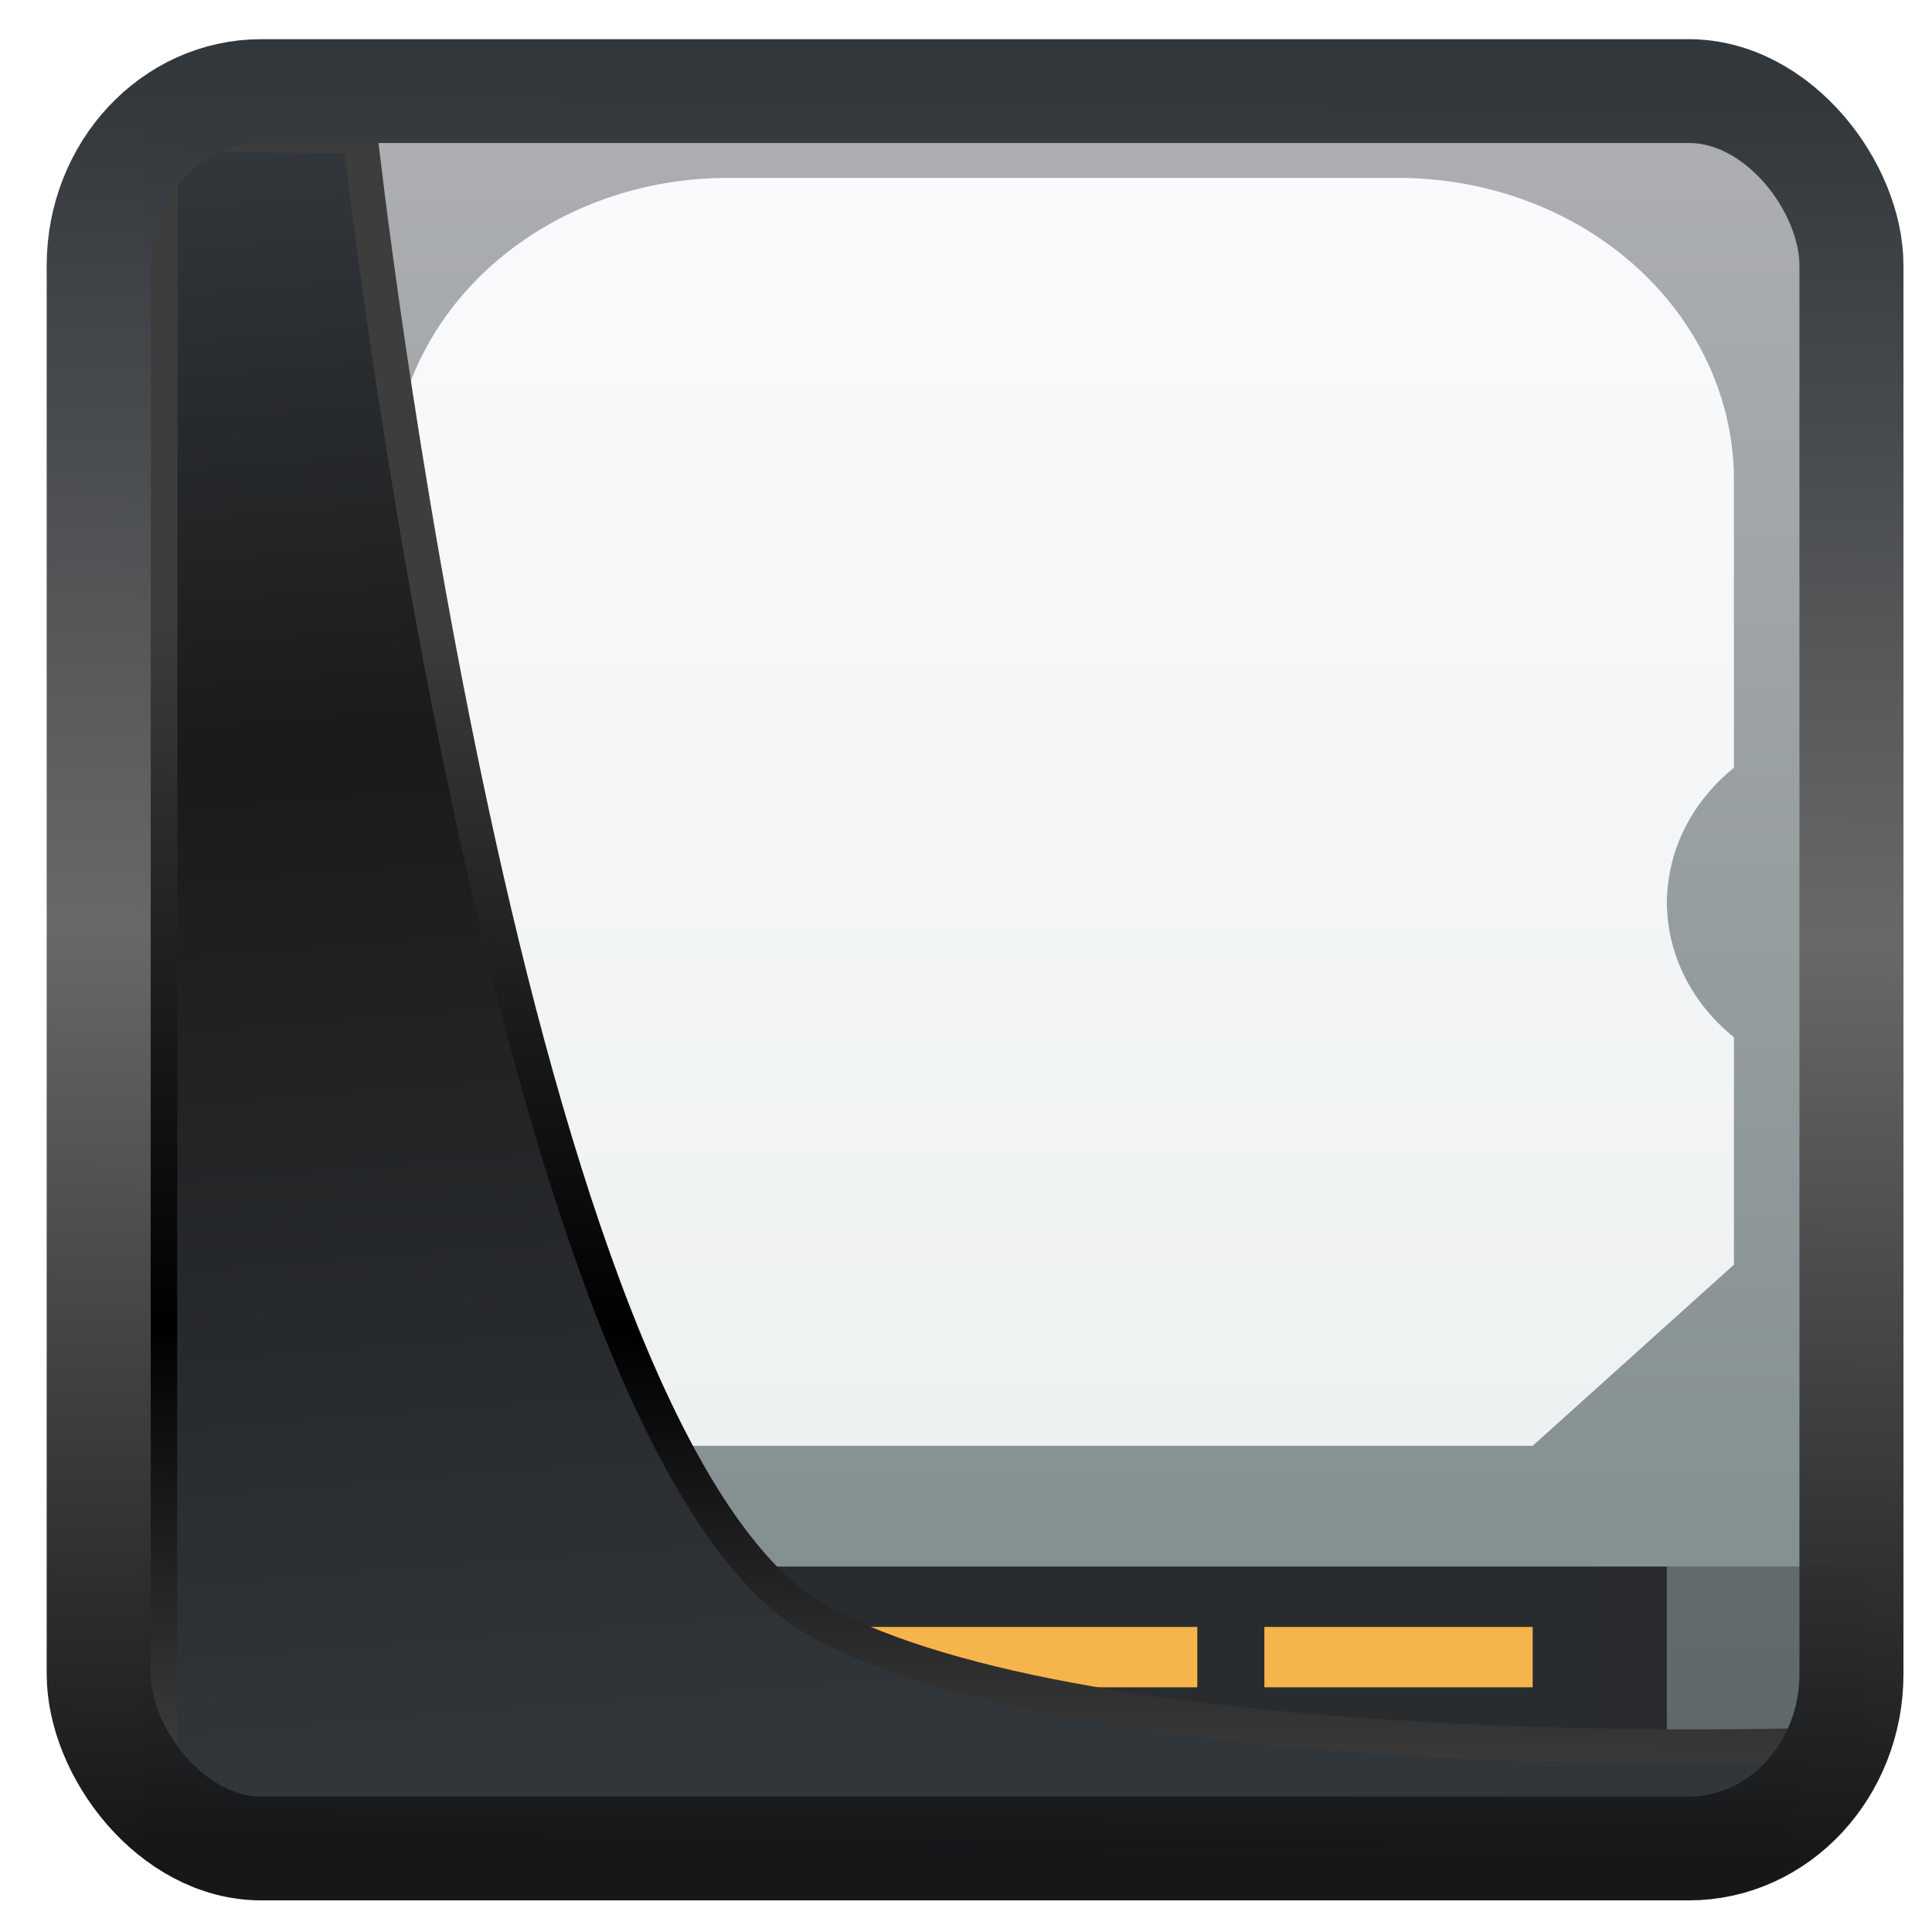 <?xml version="1.0" encoding="UTF-8" standalone="no"?>
<!-- Created with Inkscape (http://www.inkscape.org/) -->

<svg
  width="32"
  height="32"
  version="1.1"
  viewBox="0 0 32 32"
  id="svg22"
  xmlns:xlink="http://www.w3.org/1999/xlink"
  xmlns="http://www.w3.org/2000/svg"
  xmlns:svg="http://www.w3.org/2000/svg">
 <defs
   id="defs12">
  <linearGradient
    xlink:href="#linearGradient3487"
    id="linearGradient3403"
    gradientUnits="userSpaceOnUse"
    x1="6.949"
    y1="4.555"
    x2="11.215"
    y2="59.052" />
  <linearGradient
    id="linearGradient3487">
   <stop
     style="stop-color:#32373c;stop-opacity:1"
     offset="0"
     id="stop3481" />
   <stop
     id="stop3483"
     offset="0.368"
     style="stop-color:#1a1a1a;stop-opacity:1" />
   <stop
     style="stop-color:#31363b;stop-opacity:1"
     offset="1"
     id="stop3485" />
  </linearGradient>
  <linearGradient
    xlink:href="#linearGradient20604"
    id="linearGradient20558"
    gradientUnits="userSpaceOnUse"
    x1="25.802"
    y1="20.374"
    x2="25.111"
    y2="58.913" />
  <linearGradient
    id="linearGradient20604">
   <stop
     id="stop20598"
     offset="0"
     style="stop-color:#3d3d3d;stop-opacity:1" />
   <stop
     style="stop-color:#000000;stop-opacity:1"
     offset="0.618"
     id="stop20600" />
   <stop
     id="stop20602"
     offset="1"
     style="stop-color:#3d3d3d;stop-opacity:1" />
  </linearGradient>
  <filter
    style="color-interpolation-filters:sRGB"
    id="filter20720"
    x="-0.017"
    y="-0.016"
    width="1.034"
    height="1.033">
   <feGaussianBlur
     stdDeviation="0.147"
     id="feGaussianBlur20722" />
  </filter>
  <linearGradient
    gradientTransform="translate(0.361,-0.13)"
    xlink:href="#linearGradient4555"
    id="linearGradient4557"
    x1="43.5"
    y1="64.012"
    x2="44.142"
    y2="0.306"
    gradientUnits="userSpaceOnUse" />
  <linearGradient
    id="linearGradient4555">
   <stop
     style="stop-color:#141618;stop-opacity:1"
     offset="0"
     id="stop4551" />
   <stop
     id="stop4559"
     offset="0.518"
     style="stop-color:#686868;stop-opacity:1" />
   <stop
     style="stop-color:#31363b;stop-opacity:1"
     offset="1"
     id="stop4553" />
  </linearGradient>
  <filter
    style="color-interpolation-filters:sRGB"
    id="filter4601"
    x="-0.03"
    width="1.06"
    y="-0.03"
    height="1.06">
   <feGaussianBlur
     stdDeviation="0.015"
     id="feGaussianBlur4603" />
  </filter>
  <linearGradient
    xlink:href="#a-6"
    id="c-3"
    gradientUnits="userSpaceOnUse"
    gradientTransform="matrix(0.587,0,0,0.538,-227.988,-270.353)"
    x1="388.423"
    y1="557.798"
    x2="388.423"
    y2="505.798" />
  <linearGradient
    id="a-6"
    gradientTransform="matrix(0.587,0,0,0.538,-227.988,-270.353)"
    gradientUnits="userSpaceOnUse"
    x1="388.423"
    x2="388.423"
    y1="557.798"
    y2="505.798">
   <stop
     offset="0"
     stop-color="#7f8c8d"
     id="stop16" />
   <stop
     offset="1"
     stop-color="#afb0b3"
     id="stop18" />
  </linearGradient>
  <linearGradient
    id="d-7"
    gradientUnits="userSpaceOnUse"
    x1="-421.447"
    x2="-410.447"
    xlink:href="#b-5"
    y1="-504.204"
    y2="-493.204" />
  <linearGradient
    id="b-5">
   <stop
     offset="0"
     stop-color="#292c2f"
     id="stop11" />
   <stop
     offset="1"
     stop-opacity="0"
     id="stop13-3" />
  </linearGradient>
  <linearGradient
    id="e-5"
    gradientTransform="matrix(0.522,0,0,0.538,-0.696,-1.23)"
    gradientUnits="userSpaceOnUse"
    x1="1.333"
    x2="1.333"
    y1="48.714"
    y2="9.714">
   <stop
     offset="0"
     stop-color="#eef1f2"
     id="stop22" />
   <stop
     offset="1"
     stop-color="#f9fafb"
     id="stop24" />
  </linearGradient>
 </defs>
 <g
   id="g868"
   transform="matrix(1.111,0,0,1,-0.167,-1.053)">
  <path
    d="M 9,2 C 6.23,2 4,4.23 4,7 V 30 H 28 V 7 C 28,4.23 25.77,2 23,2 Z"
    id="path27"
    style="fill:url(#c-3)" />
  <path
    d="m 7,27 h 18 v 3 H 7 Z"
    id="path29"
    style="fill:#292c2e" />
  <path
    d="m 9,28 h 9 v 1 H 9 Z m 10,0 h 4 v 1 h -4 z"
    id="path31"
    style="fill:#f6b44d" />
  <path
    d="m 24,27 h 4 v 3 h -4 z m -20,0 h 4 v 3 H 4 Z"
    id="path33"
    style="opacity:0.2;fill:#292c2f" />
  <path
    d="m 4,27 h 4 v 3 H 7 Z m 20,0 h 4 v 3 h -4 z"
    id="path35"
    style="opacity:0.2;fill:#292c2f" />
  <path
    d="M 24.535,5.465 28,8.928 V 30 H 14 l -8,-8 z"
    id="path37"
    style="opacity:0.2;fill:url(#d-7)" />
  <path
    d="M 11,4 A 5,5 0 0 0 6,9 v 4.768 A 3,3 0 0 1 6.996,15.885 2,2 0 0 1 7,16 2,2 0 0 1 6.99,16.2 3,3 0 0 1 6.99,16.205 3,3 0 0 1 6,18.23 V 22 l 3,3 h 14 l 3,-3 V 18.232 A 3,3 0 0 1 25.004,16.115 2,2 0 0 1 25,16 a 2,2 0 0 1 0.01,-0.205 3,3 0 0 1 0.99,-2.025 v -4.77 a 5,5 0 0 0 -5,-5 z"
    id="path39"
    style="fill:url(#e-5)" />
 </g>
 <path
   style="display:inline;mix-blend-mode:normal;fill:url(#linearGradient3403);fill-opacity:1;stroke:url(#linearGradient20558);stroke-width:1.162;stroke-linecap:butt;stroke-linejoin:round;stroke-miterlimit:4;stroke-dasharray:none;stroke-opacity:1;filter:url(#filter20720)"
   d="M 4.704,3.981 4.691,60.802 H 58.595 l 1.022,-2.866 c 0,0 -23.875,0.766 -32.844,-4.14 C 16.258,48.042 11.401,4.098 11.401,4.098 Z"
   id="path1686"
   transform="matrix(0.495,0,0,0.495,0.324,0.232)" />
 <rect
   style="display:inline;fill:none;fill-opacity:1;stroke:url(#linearGradient4557);stroke-width:3.714;stroke-linejoin:round;stroke-miterlimit:7.8;stroke-dasharray:none;stroke-opacity:0.995;filter:url(#filter4601)"
   id="rect4539"
   width="62.567"
   height="62.867"
   x="1.032"
   y="0.596"
   ry="6.245"
   rx="5.803"
   transform="matrix(0.464,0,0,0.463,1.156,1.233)" />
</svg>
